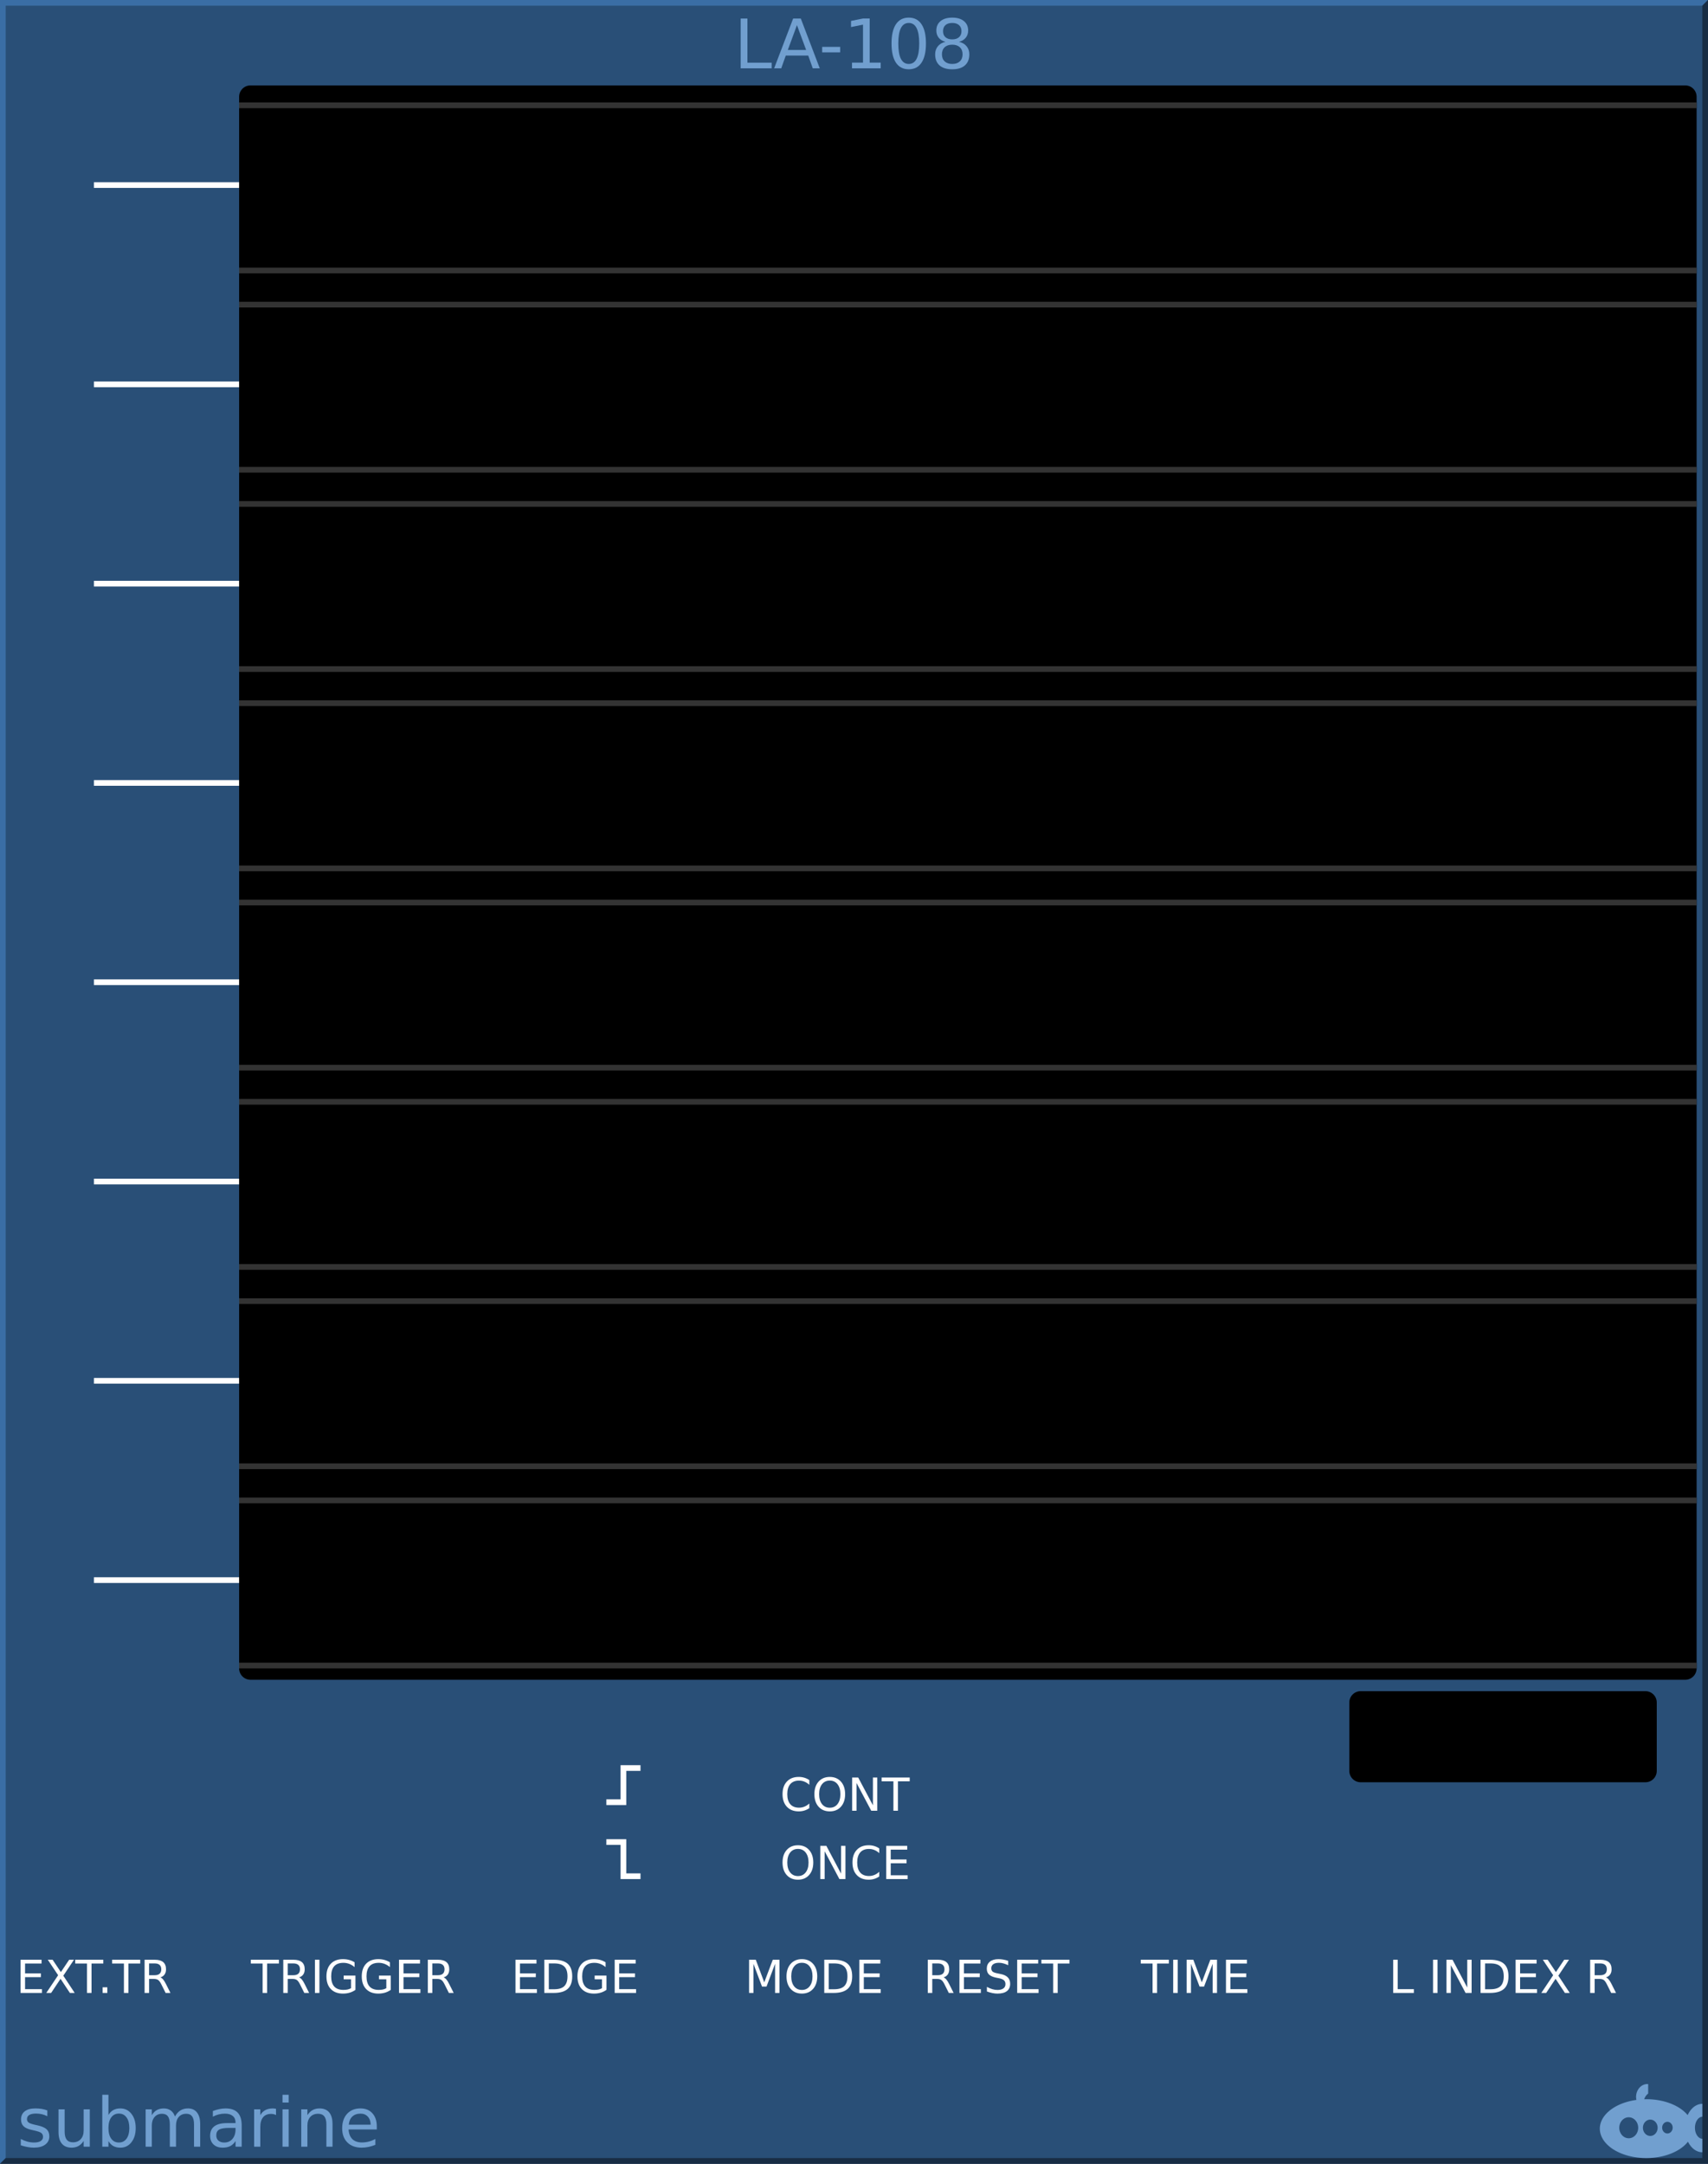 <?xml version="1.0" encoding="UTF-8" standalone="no"?>
<svg
   xmlns:dc="http://purl.org/dc/elements/1.1/"
   xmlns:cc="http://creativecommons.org/ns#"
   xmlns:rdf="http://www.w3.org/1999/02/22-rdf-syntax-ns#"
   xmlns:svg="http://www.w3.org/2000/svg"
   xmlns="http://www.w3.org/2000/svg"
   id="svg2"
   version="1.1"
   height="380px"
   width="300px">
  <rect width="100%" height="100%" fill="#808080" stroke="none"/>
  <defs
     id="defs92" />
  <g
     id="background">
    <path
       id="rect4255"
       d="m 0,0 300,0 0,380 -300,0 z"
       style="fill:#294f77;stroke:none" />
    <path
       id="path4230"
       d="M 0,380 0,0 300,0 299,1 1,1 1,379 Z"
       style="fill:#3a6ea5;fill-rule:nonzero;stroke:none" />
    <path
       id="path4232"
       d="m 0,380 300,0 0,-380 -1,1 0,378 -298,0 z"
       style="fill:#182d44;fill-rule:nonzero;stroke:none" />
  </g>
  <g
     style="font-size:12px;font-family:'DejaVu Sans';fill:#719fcf"
     font-size="12"
     id="logo">
    <path
       id="path4136"
       d="m 289.354,366 a 1.985,2.252 0 0 0 -1.985,2.252 1.985,2.252 0 0 0 0.059,0.532 A 8.169,5.169 0 0 0 281,373.831 8.169,5.169 0 0 0 289.169,379 8.169,5.169 0 0 0 296.483,376.12 3.046,4.248 0 0 0 299,377.976 l 0,-2.358 a 1.338,1.945 0 0 1 -1.292,-1.942 1.338,1.945 0 0 1 1.292,-1.943 l 0,-2.254 a 3.046,4.248 0 0 0 -2.574,1.979 8.169,5.169 0 0 0 -7.257,-2.798 8.169,5.169 0 0 0 -0.373,0.012 1.754,2.047 0 0 1 0.696,-1.002 l 0,-1.666 A 1.985,2.252 0 0 0 289.354,366 Z m -3.277,5.835 a 1.662,1.843 0 0 1 1.662,1.843 1.662,1.843 0 0 1 -1.662,1.843 1.662,1.843 0 0 1 -1.661,-1.843 1.662,1.843 0 0 1 1.661,-1.843 z m 3.785,0.409 a 1.292,1.433 0 0 1 1.292,1.433 1.292,1.433 0 0 1 -1.292,1.433 1.292,1.433 0 0 1 -1.292,-1.433 1.292,1.433 0 0 1 1.292,-1.433 z m 3.009,0.389 a 0.923,1.024 0 0 1 0.923,1.024 0.923,1.024 0 0 1 -0.923,1.024 0.923,1.024 0 0 1 -0.923,-1.024 0.923,1.024 0 0 1 0.923,-1.024 z" />
    <g
       id="text4236"
       style="">
      <path
         id="path98"
         style=""
         d="m 8.314,370.631 0,1.02 q -0.457,-0.234 -0.949,-0.352 -0.492,-0.117 -1.02,-0.117 -0.803,0 -1.207,0.246 -0.398,0.246 -0.398,0.738 0,0.375 0.287,0.592 0.287,0.211 1.154,0.404 l 0.369,0.082 q 1.148,0.246 1.629,0.697 0.486,0.445 0.486,1.248 0,0.914 -0.727,1.447 -0.721,0.533 -1.986,0.533 -0.527,0 -1.102,-0.105 -0.568,-0.1 -1.201,-0.305 l 0,-1.113 q 0.598,0.311 1.178,0.469 0.58,0.152 1.148,0.152 0.762,0 1.172,-0.258 0.41,-0.264 0.41,-0.738 0,-0.439 -0.299,-0.674 -0.293,-0.234 -1.295,-0.451 l -0.375,-0.088 q -1.002,-0.211 -1.447,-0.645 -0.445,-0.439 -0.445,-1.201 0,-0.926 0.656,-1.43 0.656,-0.504 1.863,-0.504 0.598,0 1.125,0.088 0.527,0.088 0.973,0.264 z" />
      <path
         id="path100"
         style=""
         d="m 10.277,374.41 0,-3.973 1.078,0 0,3.932 q 0,0.932 0.363,1.4 0.363,0.463 1.09,0.463 0.873,0 1.377,-0.557 0.51,-0.557 0.51,-1.518 l 0,-3.721 1.078,0 0,6.562 -1.078,0 0,-1.008 q -0.393,0.598 -0.914,0.891 -0.516,0.287 -1.201,0.287 -1.131,0 -1.717,-0.703 -0.586,-0.703 -0.586,-2.057 z m 2.713,-4.131 0,0 z" />
      <path
         id="path102"
         style=""
         d="m 22.717,373.725 q 0,-1.189 -0.492,-1.863 -0.486,-0.68 -1.342,-0.68 -0.855,0 -1.348,0.68 -0.486,0.674 -0.486,1.863 0,1.189 0.486,1.869 0.492,0.674 1.348,0.674 0.855,0 1.342,-0.674 0.492,-0.68 0.492,-1.869 z m -3.668,-2.291 q 0.34,-0.586 0.855,-0.867 0.521,-0.287 1.242,-0.287 1.195,0 1.939,0.949 0.75,0.949 0.75,2.496 0,1.547 -0.75,2.496 -0.744,0.949 -1.939,0.949 -0.721,0 -1.242,-0.281 -0.516,-0.287 -0.855,-0.873 l 0,0.984 -1.084,0 0,-9.117 1.084,0 0,3.551 z" />
      <path
         id="path104"
         style=""
         d="m 30.732,371.697 q 0.404,-0.727 0.967,-1.072 0.562,-0.346 1.324,-0.346 1.025,0 1.582,0.721 0.557,0.715 0.557,2.039 l 0,3.961 -1.084,0 0,-3.926 q 0,-0.943 -0.334,-1.4 -0.334,-0.457 -1.02,-0.457 -0.838,0 -1.324,0.557 -0.486,0.557 -0.486,1.518 l 0,3.709 -1.084,0 0,-3.926 q 0,-0.949 -0.334,-1.4 -0.334,-0.457 -1.031,-0.457 -0.826,0 -1.312,0.562 -0.486,0.557 -0.486,1.512 l 0,3.709 -1.084,0 0,-6.562 1.084,0 0,1.02 q 0.369,-0.604 0.885,-0.891 0.516,-0.287 1.225,-0.287 0.715,0 1.213,0.363 0.504,0.363 0.744,1.055 z" />
      <path
         id="path106"
         style=""
         d="m 40.301,373.701 q -1.307,0 -1.811,0.299 -0.504,0.299 -0.504,1.02 0,0.574 0.375,0.914 0.381,0.334 1.031,0.334 0.896,0 1.436,-0.633 0.545,-0.639 0.545,-1.693 l 0,-0.24 -1.072,0 z m 2.15,-0.445 0,3.744 -1.078,0 0,-0.996 q -0.369,0.598 -0.92,0.885 -0.551,0.281 -1.348,0.281 -1.008,0 -1.605,-0.562 -0.592,-0.568 -0.592,-1.518 0,-1.107 0.738,-1.67 0.744,-0.562 2.215,-0.562 l 1.512,0 0,-0.105 q 0,-0.744 -0.492,-1.148 -0.486,-0.41 -1.371,-0.41 -0.562,0 -1.096,0.135 -0.533,0.135 -1.025,0.404 l 0,-0.996 q 0.592,-0.229 1.148,-0.34 0.557,-0.117 1.084,-0.117 1.424,0 2.127,0.738 0.703,0.738 0.703,2.238 z" />
      <path
         id="path108"
         style=""
         d="m 48.48,371.445 q -0.182,-0.105 -0.398,-0.152 -0.211,-0.053 -0.469,-0.053 -0.914,0 -1.406,0.598 -0.486,0.592 -0.486,1.705 l 0,3.457 -1.084,0 0,-6.562 1.084,0 0,1.02 q 0.34,-0.598 0.885,-0.885 0.545,-0.293 1.324,-0.293 0.111,0 0.246,0.018 0.135,0.012 0.299,0.041 l 0.006,1.107 z" />
      <path
         id="path110"
         style=""
         d="m 49.623,370.438 1.078,0 0,6.562 -1.078,0 0,-6.562 z m 0,-2.555 1.078,0 0,1.365 -1.078,0 0,-1.365 z" />
      <path
         id="path112"
         style=""
         d="m 58.406,373.039 0,3.961 -1.078,0 0,-3.926 q 0,-0.932 -0.363,-1.395 -0.363,-0.463 -1.09,-0.463 -0.873,0 -1.377,0.557 -0.504,0.557 -0.504,1.518 l 0,3.709 -1.084,0 0,-6.562 1.084,0 0,1.02 q 0.387,-0.592 0.908,-0.885 0.527,-0.293 1.213,-0.293 1.131,0 1.711,0.703 0.58,0.697 0.58,2.057 z" />
      <path
         id="path114"
         style=""
         d="m 66.182,373.449 0,0.527 -4.957,0 q 0.07,1.113 0.668,1.699 0.604,0.58 1.676,0.58 0.621,0 1.201,-0.152 0.586,-0.152 1.16,-0.457 l 0,1.02 q -0.58,0.246 -1.189,0.375 -0.609,0.129 -1.236,0.129 -1.57,0 -2.49,-0.914 -0.914,-0.914 -0.914,-2.473 0,-1.611 0.867,-2.555 0.873,-0.949 2.35,-0.949 1.324,0 2.092,0.855 0.773,0.85 0.773,2.314 z m -1.078,-0.316 q -0.012,-0.885 -0.498,-1.412 -0.48,-0.527 -1.277,-0.527 -0.902,0 -1.447,0.51 -0.539,0.51 -0.621,1.436 l 3.844,-0.006 z" />
    </g>
    <g
       id="text4241"
       style="text-anchor:middle">
      <path
         id="path117"
         style="text-anchor:middle"
         d="m 130.096,3.252 1.184,0 0,7.752 4.26,0 0,0.996 -5.443,0 0,-8.748 z" />
      <path
         id="path119"
         style="text-anchor:middle"
         d="m 139.98,4.418 -1.605,4.354 3.217,0 -1.611,-4.354 z m -0.668,-1.166 1.342,0 L 143.988,12 l -1.23,0 -0.797,-2.244 -3.943,0 L 137.221,12 l -1.248,0 3.34,-8.748 z" />
      <path
         id="path121"
         style="text-anchor:middle"
         d="m 144.41,8.232 3.158,0 0,0.961 -3.158,0 0,-0.961 z" />
      <path
         id="path123"
         style="text-anchor:middle"
         d="m 149.648,11.004 1.934,0 0,-6.674 -2.104,0.422 0,-1.078 2.092,-0.422 1.184,0 0,7.752 1.934,0 0,0.996 -5.039,0 0,-0.996 z" />
      <path
         id="path125"
         style="text-anchor:middle"
         d="m 159.615,4.031 q -0.914,0 -1.377,0.902 -0.457,0.896 -0.457,2.701 0,1.799 0.457,2.701 0.463,0.896 1.377,0.896 0.92,0 1.377,-0.896 0.463,-0.902 0.463,-2.701 0,-1.805 -0.463,-2.701 Q 160.535,4.031 159.615,4.031 Z m 0,-0.938 q 1.471,0 2.244,1.166 0.779,1.16 0.779,3.375 0,2.209 -0.779,3.375 -0.773,1.16 -2.244,1.16 -1.471,0 -2.25,-1.16 -0.773,-1.166 -0.773,-3.375 0,-2.215 0.773,-3.375 0.779,-1.166 2.25,-1.166 z" />
      <path
         id="path127"
         style="text-anchor:middle"
         d="m 167.256,7.846 q -0.844,0 -1.33,0.451 -0.48,0.451 -0.48,1.242 0,0.791 0.48,1.242 0.486,0.451 1.33,0.451 0.844,0 1.33,-0.451 0.486,-0.457 0.486,-1.242 0,-0.791 -0.486,-1.242 -0.48,-0.451 -1.33,-0.451 z m -1.184,-0.504 q -0.762,-0.188 -1.189,-0.709 -0.422,-0.521 -0.422,-1.271 0,-1.049 0.744,-1.658 0.75,-0.609 2.051,-0.609 1.307,0 2.051,0.609 0.744,0.609 0.744,1.658 0,0.75 -0.428,1.271 -0.422,0.521 -1.178,0.709 0.855,0.199 1.33,0.779 0.48,0.58 0.48,1.418 0,1.271 -0.779,1.951 -0.773,0.68 -2.221,0.68 -1.447,0 -2.227,-0.68 -0.773,-0.68 -0.773,-1.951 0,-0.838 0.48,-1.418 0.48,-0.58 1.336,-0.779 z m -0.434,-1.869 q 0,0.68 0.422,1.061 0.428,0.381 1.195,0.381 0.762,0 1.189,-0.381 0.434,-0.381 0.434,-1.061 0,-0.68 -0.434,-1.061 -0.428,-0.381 -1.189,-0.381 -0.768,0 -1.195,0.381 -0.422,0.381 -0.422,1.061 z" />
    </g>
  </g>
  <g
     style="fill:#000000;stroke:none"
     id="scope">
    <path
       id="rect4244"
       d="m 44,15 252,0 c 1.108,0 2,0.892 2,2 l 0,276 c 0,1.108 -0.892,2 -2,2 l -252,0 c -1.108,0 -2,-0.892 -2,-2 L 42,17 c 0,-1.108 0.892,-2 2,-2 z"
       style="" />
    <path
       id="rect14"
       d="m 239,297 50,0 c 1.108,0 2,0.892 2,2 l 0,12 c 0,1.108 -0.892,2 -2,2 l -50,0 c -1.108,0 -2,-0.892 -2,-2 l 0,-12 c 0,-1.108 0.892,-2 2,-2 z"
       style="" />
  </g>
  <g
     style="fill:none;stroke:#333333"
     id="grid">
    <path
       id="line17"
       d="m 42,18.5 256,0"
       style="" />
    <path
       id="line19"
       d="m 42,47.5 256,0"
       style="" />
    <path
       id="line21"
       d="m 42,53.5 256,0"
       style="" />
    <path
       id="line23"
       d="m 42,82.5 256,0"
       style="" />
    <path
       id="line25"
       d="m 42,88.5 256,0"
       style="" />
    <path
       id="line27"
       d="m 42,117.5 256,0"
       style="" />
    <path
       id="line29"
       d="m 42,123.5 256,0"
       style="" />
    <path
       id="line31"
       d="m 42,152.5 256,0"
       style="" />
    <path
       id="line33"
       d="m 42,158.5 256,0"
       style="" />
    <path
       id="line35"
       d="m 42,187.5 256,0"
       style="" />
    <path
       id="line37"
       d="m 42,193.5 256,0"
       style="" />
    <path
       id="line39"
       d="m 42,222.5 256,0"
       style="" />
    <path
       id="line41"
       d="m 42,228.5 256,0"
       style="" />
    <path
       id="line43"
       d="m 42,257.5 256,0"
       style="" />
    <path
       id="line45"
       d="m 42,263.5 256,0"
       style="" />
    <path
       id="line47"
       d="m 42,292.5 256,0"
       style="" />
  </g>
  <g
     style="font-size:8px;font-family:'DejaVu Sans';fill:none;stroke:#ffffff"
     font-size="8"
     id="screen">
    <path
       id="line50"
       d="m 16.5,32.5 25.5,0"
       style="" />
    <path
       id="line52"
       d="m 16.5,67.5 25.5,0"
       style="" />
    <path
       id="line54"
       d="m 16.5,102.5 25.5,0"
       style="" />
    <path
       id="line56"
       d="m 16.5,137.5 25.5,0"
       style="" />
    <path
       id="line58"
       d="m 16.5,172.5 25.5,0"
       style="" />
    <path
       id="line60"
       d="m 16.5,207.5 25.5,0"
       style="" />
    <path
       id="line62"
       d="m 16.5,242.5 25.5,0"
       style="" />
    <path
       id="line64"
       d="m 16.5,277.5 25.5,0"
       style="" />
    <path
       id="path66"
       d="m 106.5,316.5 3,0 0,-6 3,0" />
    <path
       id="path68"
       d="m 106.5,323.5 3,0 0,6 3,0" />
    <g
       style="fill:#ffffff;stroke:none"
       id="g70">
      <g
         id="text72"
         style="text-anchor:middle">
        <path
           id="path156"
           style="text-anchor:middle"
           d="m 3.613,344.168 3.687,0 0,0.664 -2.898,0 0,1.727 2.777,0 0,0.664 -2.777,0 0,2.113 2.969,0 0,0.664 -3.758,0 0,-5.832 z" />
        <path
           id="path158"
           style="text-anchor:middle"
           d="m 8.395,344.168 0.848,0 1.449,2.168 1.457,-2.168 0.848,0 -1.875,2.801 2,3.031 -0.848,0 -1.641,-2.48 L 8.98,350 l -0.852,0 2.082,-3.113 -1.816,-2.719 z" />
        <path
           id="path160"
           style="text-anchor:middle"
           d="m 13.211,344.168 4.934,0 0,0.664 -2.07,0 0,5.168 -0.793,0 0,-5.168 -2.07,0 0,-0.664 z" />
        <path
           id="path162"
           style="text-anchor:middle"
           d="m 18.027,349.008 0.824,0 0,0.992 -0.824,0 0,-0.992 z" />
        <path
           id="path164"
           style="text-anchor:middle"
           d="m 19.695,344.168 4.934,0 0,0.664 -2.07,0 0,5.168 -0.793,0 0,-5.168 -2.07,0 0,-0.664 z" />
        <path
           id="path166"
           style="text-anchor:middle"
           d="m 28.16,347.266 q 0.254,0.086 0.492,0.367 0.242,0.281 0.484,0.773 L 29.938,350 l -0.848,0 -0.746,-1.496 q -0.289,-0.586 -0.562,-0.777 -0.27,-0.191 -0.738,-0.191 l -0.859,0 0,2.465 -0.789,0 0,-5.832 1.781,0 q 1,0 1.492,0.418 0.492,0.418 0.492,1.262 0,0.551 -0.258,0.914 -0.254,0.363 -0.742,0.504 z m -1.977,-2.449 0,2.07 0.992,0 q 0.57,0 0.859,-0.262 0.293,-0.266 0.293,-0.777 0,-0.512 -0.293,-0.77 -0.289,-0.262 -0.859,-0.262 l -0.992,0 z" />
      </g>
      <g
         id="text74"
         style="text-anchor:middle">
        <path
           id="path169"
           style="text-anchor:middle"
           d="m 44.055,344.168 4.934,0 0,0.664 -2.07,0 0,5.168 -0.793,0 0,-5.168 -2.07,0 0,-0.664 z" />
        <path
           id="path171"
           style="text-anchor:middle"
           d="m 52.52,347.266 q 0.254,0.086 0.492,0.367 0.242,0.281 0.484,0.773 L 54.297,350 l -0.848,0 -0.746,-1.496 q -0.289,-0.586 -0.562,-0.777 -0.27,-0.191 -0.738,-0.191 l -0.859,0 0,2.465 -0.789,0 0,-5.832 1.781,0 q 1,0 1.492,0.418 0.492,0.418 0.492,1.262 0,0.551 -0.258,0.914 -0.254,0.363 -0.742,0.504 z m -1.977,-2.449 0,2.07 0.992,0 q 0.57,0 0.859,-0.262 0.293,-0.266 0.293,-0.777 0,-0.512 -0.293,-0.77 -0.289,-0.262 -0.859,-0.262 l -0.992,0 z" />
        <path
           id="path173"
           style="text-anchor:middle"
           d="m 55.316,344.168 0.789,0 0,5.832 -0.789,0 0,-5.832 z" />
        <path
           id="path175"
           style="text-anchor:middle"
           d="m 61.652,349.168 0,-1.566 -1.289,0 0,-0.648 2.07,0 0,2.504 q -0.457,0.324 -1.008,0.492 -0.551,0.164 -1.176,0.164 -1.367,0 -2.141,-0.797 -0.77,-0.801 -0.77,-2.227 0,-1.43 0.77,-2.227 0.773,-0.801 2.141,-0.801 0.57,0 1.082,0.141 0.516,0.141 0.949,0.414 l 0,0.84 q -0.438,-0.371 -0.93,-0.559 -0.492,-0.188 -1.035,-0.188 -1.07,0 -1.609,0.598 -0.535,0.598 -0.535,1.781 0,1.18 0.535,1.777 0.539,0.598 1.609,0.598 0.418,0 0.746,-0.07 0.328,-0.074 0.59,-0.227 z" />
        <path
           id="path177"
           style="text-anchor:middle"
           d="m 67.855,349.168 0,-1.566 -1.289,0 0,-0.648 2.07,0 0,2.504 q -0.457,0.324 -1.008,0.492 -0.551,0.164 -1.176,0.164 -1.367,0 -2.141,-0.797 -0.77,-0.801 -0.77,-2.227 0,-1.43 0.77,-2.227 0.773,-0.801 2.141,-0.801 0.57,0 1.082,0.141 0.516,0.141 0.949,0.414 l 0,0.84 q -0.438,-0.371 -0.93,-0.559 -0.492,-0.188 -1.035,-0.188 -1.07,0 -1.609,0.598 -0.535,0.598 -0.535,1.781 0,1.18 0.535,1.777 0.539,0.598 1.609,0.598 0.418,0 0.746,-0.07 0.328,-0.074 0.59,-0.227 z" />
        <path
           id="path179"
           style="text-anchor:middle"
           d="m 70.082,344.168 3.688,0 0,0.664 -2.898,0 0,1.727 2.777,0 0,0.664 -2.777,0 0,2.113 2.969,0 0,0.664 -3.758,0 0,-5.832 z" />
        <path
           id="path181"
           style="text-anchor:middle"
           d="m 77.91,347.266 q 0.254,0.086 0.492,0.367 0.242,0.281 0.484,0.773 L 79.688,350 l -0.848,0 -0.746,-1.496 q -0.289,-0.586 -0.562,-0.777 -0.27,-0.191 -0.738,-0.191 l -0.859,0 0,2.465 -0.789,0 0,-5.832 1.781,0 q 1,0 1.492,0.418 0.492,0.418 0.492,1.262 0,0.551 -0.258,0.914 -0.254,0.363 -0.742,0.504 z m -1.977,-2.449 0,2.07 0.992,0 q 0.57,0 0.859,-0.262 0.293,-0.266 0.293,-0.777 0,-0.512 -0.293,-0.77 -0.289,-0.262 -0.859,-0.262 l -0.992,0 z" />
      </g>
      <g
         id="text76"
         style="text-anchor:middle">
        <path
           id="path184"
           style="text-anchor:middle"
           d="m 90.543,344.168 3.688,0 0,0.664 -2.898,0 0,1.727 2.777,0 0,0.664 -2.777,0 0,2.113 2.969,0 0,0.664 -3.758,0 0,-5.832 z" />
        <path
           id="path186"
           style="text-anchor:middle"
           d="m 96.395,344.816 0,4.535 0.953,0 q 1.207,0 1.766,-0.547 0.562,-0.547 0.562,-1.727 0,-1.172 -0.562,-1.715 -0.559,-0.547 -1.766,-0.547 l -0.953,0 z m -0.789,-0.648 1.621,0 q 1.695,0 2.488,0.707 0.793,0.703 0.793,2.203 0,1.508 -0.797,2.215 Q 98.914,350 97.227,350 l -1.621,0 0,-5.832 z" />
        <path
           id="path188"
           style="text-anchor:middle"
           d="m 105.738,349.168 0,-1.566 -1.289,0 0,-0.648 2.07,0 0,2.504 q -0.457,0.324 -1.008,0.492 -0.551,0.164 -1.176,0.164 -1.367,0 -2.141,-0.797 -0.77,-0.801 -0.77,-2.227 0,-1.43 0.77,-2.227 0.773,-0.801 2.141,-0.801 0.57,0 1.082,0.141 0.516,0.141 0.949,0.414 l 0,0.84 q -0.438,-0.371 -0.93,-0.559 -0.492,-0.188 -1.035,-0.188 -1.07,0 -1.609,0.598 -0.535,0.598 -0.535,1.781 0,1.18 0.535,1.777 0.539,0.598 1.609,0.598 0.418,0 0.746,-0.07 0.328,-0.074 0.59,-0.227 z" />
        <path
           id="path190"
           style="text-anchor:middle"
           d="m 107.965,344.168 3.688,0 0,0.664 -2.898,0 0,1.727 2.777,0 0,0.664 -2.777,0 0,2.113 2.969,0 0,0.664 -3.758,0 0,-5.832 z" />
      </g>
      <g
         id="text78"
         style="text-anchor:middle">
        <path
           id="path193"
           style="text-anchor:middle"
           d="m 131.574,344.168 1.176,0 1.488,3.969 1.496,-3.969 1.176,0 0,5.832 -0.77,0 0,-5.121 -1.504,4 -0.793,0 -1.504,-4 0,5.121 -0.766,0 0,-5.832 z" />
        <path
           id="path195"
           style="text-anchor:middle"
           d="m 140.848,344.703 q -0.859,0 -1.367,0.641 -0.504,0.641 -0.504,1.746 0,1.102 0.504,1.742 0.508,0.641 1.367,0.641 0.859,0 1.359,-0.641 0.504,-0.641 0.504,-1.742 0,-1.105 -0.504,-1.746 -0.5,-0.641 -1.359,-0.641 z m 0,-0.641 q 1.227,0 1.961,0.824 0.734,0.82 0.734,2.203 0,1.379 -0.734,2.203 -0.734,0.82 -1.961,0.82 -1.23,0 -1.969,-0.82 -0.734,-0.82 -0.734,-2.203 0,-1.383 0.734,-2.203 0.738,-0.824 1.969,-0.824 z" />
        <path
           id="path197"
           style="text-anchor:middle"
           d="m 145.566,344.816 0,4.535 0.953,0 q 1.207,0 1.766,-0.547 0.562,-0.547 0.562,-1.727 0,-1.172 -0.562,-1.715 -0.559,-0.547 -1.766,-0.547 l -0.953,0 z m -0.789,-0.648 1.621,0 q 1.695,0 2.488,0.707 0.793,0.703 0.793,2.203 0,1.508 -0.797,2.215 Q 148.086,350 146.398,350 l -1.621,0 0,-5.832 z" />
        <path
           id="path199"
           style="text-anchor:middle"
           d="m 150.934,344.168 3.688,0 0,0.664 -2.898,0 0,1.727 2.777,0 0,0.664 -2.777,0 0,2.113 2.969,0 0,0.664 -3.758,0 0,-5.832 z" />
      </g>
      <g
         id="text80"
         style="">
        <path
           id="path202"
           style=""
           d="m 142.152,312.617 0,0.832 q -0.398,-0.371 -0.852,-0.555 -0.449,-0.184 -0.957,-0.184 -1,0 -1.531,0.613 -0.531,0.609 -0.531,1.766 0,1.152 0.531,1.766 0.531,0.609 1.531,0.609 0.508,0 0.957,-0.184 0.453,-0.184 0.852,-0.555 l 0,0.824 q -0.414,0.281 -0.879,0.422 -0.461,0.141 -0.977,0.141 -1.324,0 -2.086,-0.809 -0.762,-0.812 -0.762,-2.215 0,-1.406 0.762,-2.215 0.762,-0.812 2.086,-0.812 0.523,0 0.984,0.141 0.465,0.137 0.871,0.414 z" />
        <path
           id="path204"
           style=""
           d="m 145.746,312.703 q -0.859,0 -1.367,0.641 -0.504,0.641 -0.504,1.746 0,1.102 0.504,1.742 0.508,0.641 1.367,0.641 0.859,0 1.359,-0.641 0.504,-0.641 0.504,-1.742 0,-1.105 -0.504,-1.746 -0.5,-0.641 -1.359,-0.641 z m 0,-0.641 q 1.227,0 1.961,0.824 0.734,0.82 0.734,2.203 0,1.379 -0.734,2.203 -0.734,0.82 -1.961,0.82 -1.23,0 -1.969,-0.82 -0.734,-0.82 -0.734,-2.203 0,-1.383 0.734,-2.203 0.738,-0.824 1.969,-0.824 z" />
        <path
           id="path206"
           style=""
           d="m 149.676,312.168 1.062,0 2.586,4.879 0,-4.879 0.766,0 0,5.832 -1.062,0 -2.586,-4.879 0,4.879 -0.766,0 0,-5.832 z" />
        <path
           id="path208"
           style=""
           d="m 154.852,312.168 4.934,0 0,0.664 -2.07,0 0,5.168 -0.793,0 0,-5.168 -2.07,0 0,-0.664 z" />
      </g>
      <g
         id="text82"
         style="">
        <path
           id="path211"
           style=""
           d="m 140.152,324.703 q -0.859,0 -1.367,0.641 -0.504,0.641 -0.504,1.746 0,1.102 0.504,1.742 0.508,0.641 1.367,0.641 0.859,0 1.359,-0.641 0.504,-0.641 0.504,-1.742 0,-1.105 -0.504,-1.746 -0.5,-0.641 -1.359,-0.641 z m 0,-0.641 q 1.227,0 1.961,0.824 0.734,0.82 0.734,2.203 0,1.379 -0.734,2.203 -0.734,0.82 -1.961,0.82 -1.23,0 -1.969,-0.82 -0.734,-0.82 -0.734,-2.203 0,-1.383 0.734,-2.203 0.738,-0.824 1.969,-0.824 z" />
        <path
           id="path213"
           style=""
           d="m 144.082,324.168 1.062,0 2.586,4.879 0,-4.879 0.766,0 0,5.832 -1.062,0 -2.586,-4.879 0,4.879 -0.766,0 0,-5.832 z" />
        <path
           id="path215"
           style=""
           d="m 154.434,324.617 0,0.832 q -0.398,-0.371 -0.852,-0.555 -0.449,-0.184 -0.957,-0.184 -1,0 -1.531,0.613 -0.531,0.609 -0.531,1.766 0,1.152 0.531,1.766 0.531,0.609 1.531,0.609 0.508,0 0.957,-0.184 0.453,-0.184 0.852,-0.555 l 0,0.824 q -0.414,0.281 -0.879,0.422 -0.461,0.141 -0.977,0.141 -1.324,0 -2.086,-0.809 -0.762,-0.812 -0.762,-2.215 0,-1.406 0.762,-2.215 0.762,-0.812 2.086,-0.812 0.523,0 0.984,0.141 0.465,0.137 0.871,0.414 z" />
        <path
           id="path217"
           style=""
           d="m 155.66,324.168 3.688,0 0,0.664 -2.898,0 0,1.727 2.777,0 0,0.664 -2.777,0 0,2.113 2.969,0 0,0.664 -3.758,0 0,-5.832 z" />
      </g>
      <g
         id="text84"
         style="text-anchor:middle">
        <path
           id="path220"
           style="text-anchor:middle"
           d="m 165.723,347.266 q 0.254,0.086 0.492,0.367 0.242,0.281 0.484,0.773 L 167.5,350 l -0.848,0 -0.746,-1.496 q -0.289,-0.586 -0.562,-0.777 -0.27,-0.191 -0.738,-0.191 l -0.859,0 0,2.465 -0.789,0 0,-5.832 1.781,0 q 1,0 1.492,0.418 0.492,0.418 0.492,1.262 0,0.551 -0.258,0.914 -0.254,0.363 -0.742,0.504 z m -1.977,-2.449 0,2.07 0.992,0 q 0.57,0 0.859,-0.262 0.293,-0.266 0.293,-0.777 0,-0.512 -0.293,-0.77 -0.289,-0.262 -0.859,-0.262 l -0.992,0 z" />
        <path
           id="path222"
           style="text-anchor:middle"
           d="m 168.52,344.168 3.688,0 0,0.664 -2.898,0 0,1.727 2.777,0 0,0.664 -2.777,0 0,2.113 2.969,0 0,0.664 -3.758,0 0,-5.832 z" />
        <path
           id="path224"
           style="text-anchor:middle"
           d="m 177.078,344.359 0,0.77 q -0.449,-0.215 -0.848,-0.32 -0.398,-0.105 -0.77,-0.105 -0.645,0 -0.996,0.25 -0.348,0.25 -0.348,0.711 0,0.387 0.23,0.586 0.234,0.195 0.883,0.316 l 0.477,0.098 q 0.883,0.168 1.301,0.594 0.422,0.422 0.422,1.133 0,0.848 -0.57,1.285 -0.566,0.438 -1.664,0.438 -0.414,0 -0.883,-0.094 -0.465,-0.094 -0.965,-0.277 l 0,-0.812 q 0.48,0.27 0.941,0.406 0.461,0.137 0.906,0.137 0.676,0 1.043,-0.266 0.367,-0.266 0.367,-0.758 0,-0.43 -0.266,-0.672 -0.262,-0.242 -0.863,-0.363 l -0.48,-0.094 q -0.883,-0.176 -1.277,-0.551 -0.395,-0.375 -0.395,-1.043 0,-0.773 0.543,-1.219 0.547,-0.445 1.504,-0.445 0.41,0 0.836,0.074 0.426,0.074 0.871,0.223 z" />
        <path
           id="path226"
           style="text-anchor:middle"
           d="m 178.66,344.168 3.688,0 0,0.664 -2.898,0 0,1.727 2.777,0 0,0.664 -2.777,0 0,2.113 2.969,0 0,0.664 -3.758,0 0,-5.832 z" />
        <path
           id="path228"
           style="text-anchor:middle"
           d="m 182.914,344.168 4.934,0 0,0.664 -2.07,0 0,5.168 -0.793,0 0,-5.168 -2.07,0 0,-0.664 z" />
      </g>
      <g
         id="text86"
         style="text-anchor:middle">
        <path
           id="path231"
           style="text-anchor:middle"
           d="m 200.367,344.168 4.934,0 0,0.664 -2.07,0 0,5.168 -0.793,0 0,-5.168 -2.07,0 0,-0.664 z" />
        <path
           id="path233"
           style="text-anchor:middle"
           d="m 206.066,344.168 0.789,0 0,5.832 -0.789,0 0,-5.832 z" />
        <path
           id="path235"
           style="text-anchor:middle"
           d="m 208.426,344.168 1.176,0 1.488,3.969 1.496,-3.969 1.176,0 0,5.832 -0.77,0 0,-5.121 -1.504,4 -0.793,0 -1.504,-4 0,5.121 -0.766,0 0,-5.832 z" />
        <path
           id="path237"
           style="text-anchor:middle"
           d="m 215.332,344.168 3.688,0 0,0.664 -2.898,0 0,1.727 2.777,0 0,0.664 -2.777,0 0,2.113 2.969,0 0,0.664 -3.758,0 0,-5.832 z" />
      </g>
      <g
         id="text88"
         style="text-anchor:middle">
        <path
           id="path240"
           style="text-anchor:middle"
           d="m 244.707,344.168 0.789,0 0,5.168 2.84,0 0,0.664 -3.629,0 0,-5.832 z" />
        <path
           id="path242"
           style="text-anchor:middle"
           d="m 251.707,344.168 0.789,0 0,5.832 -0.789,0 0,-5.832 z" />
        <path
           id="path244"
           style="text-anchor:middle"
           d="m 254.066,344.168 1.062,0 2.586,4.879 0,-4.879 0.766,0 0,5.832 -1.062,0 -2.586,-4.879 0,4.879 -0.766,0 0,-5.832 z" />
        <path
           id="path246"
           style="text-anchor:middle"
           d="m 260.84,344.816 0,4.535 0.953,0 q 1.207,0 1.766,-0.547 0.562,-0.547 0.562,-1.727 0,-1.172 -0.562,-1.715 -0.559,-0.547 -1.766,-0.547 l -0.953,0 z m -0.789,-0.648 1.621,0 q 1.695,0 2.488,0.707 0.793,0.703 0.793,2.203 0,1.508 -0.797,2.215 Q 263.359,350 261.672,350 l -1.621,0 0,-5.832 z" />
        <path
           id="path248"
           style="text-anchor:middle"
           d="m 266.207,344.168 3.688,0 0,0.664 -2.898,0 0,1.727 2.777,0 0,0.664 -2.777,0 0,2.113 2.969,0 0,0.664 -3.758,0 0,-5.832 z" />
        <path
           id="path250"
           style="text-anchor:middle"
           d="m 270.988,344.168 0.848,0 1.449,2.168 1.457,-2.168 0.848,0 -1.875,2.801 2,3.031 -0.848,0 -1.641,-2.48 -1.652,2.48 -0.852,0 2.082,-3.113 -1.816,-2.719 z" />
        <path
           id="path252"
           style="text-anchor:middle"
           d="m 282.066,347.266 q 0.254,0.086 0.492,0.367 0.242,0.281 0.484,0.773 l 0.801,1.594 -0.848,0 -0.746,-1.496 q -0.289,-0.586 -0.562,-0.777 -0.27,-0.191 -0.738,-0.191 l -0.859,0 0,2.465 -0.789,0 0,-5.832 1.781,0 q 1,0 1.492,0.418 0.492,0.418 0.492,1.262 0,0.551 -0.258,0.914 -0.254,0.363 -0.742,0.504 z m -1.977,-2.449 0,2.07 0.992,0 q 0.57,0 0.859,-0.262 0.293,-0.266 0.293,-0.777 0,-0.512 -0.293,-0.77 -0.289,-0.262 -0.859,-0.262 l -0.992,0 z" />
      </g>
    </g>
  </g>
</svg>
